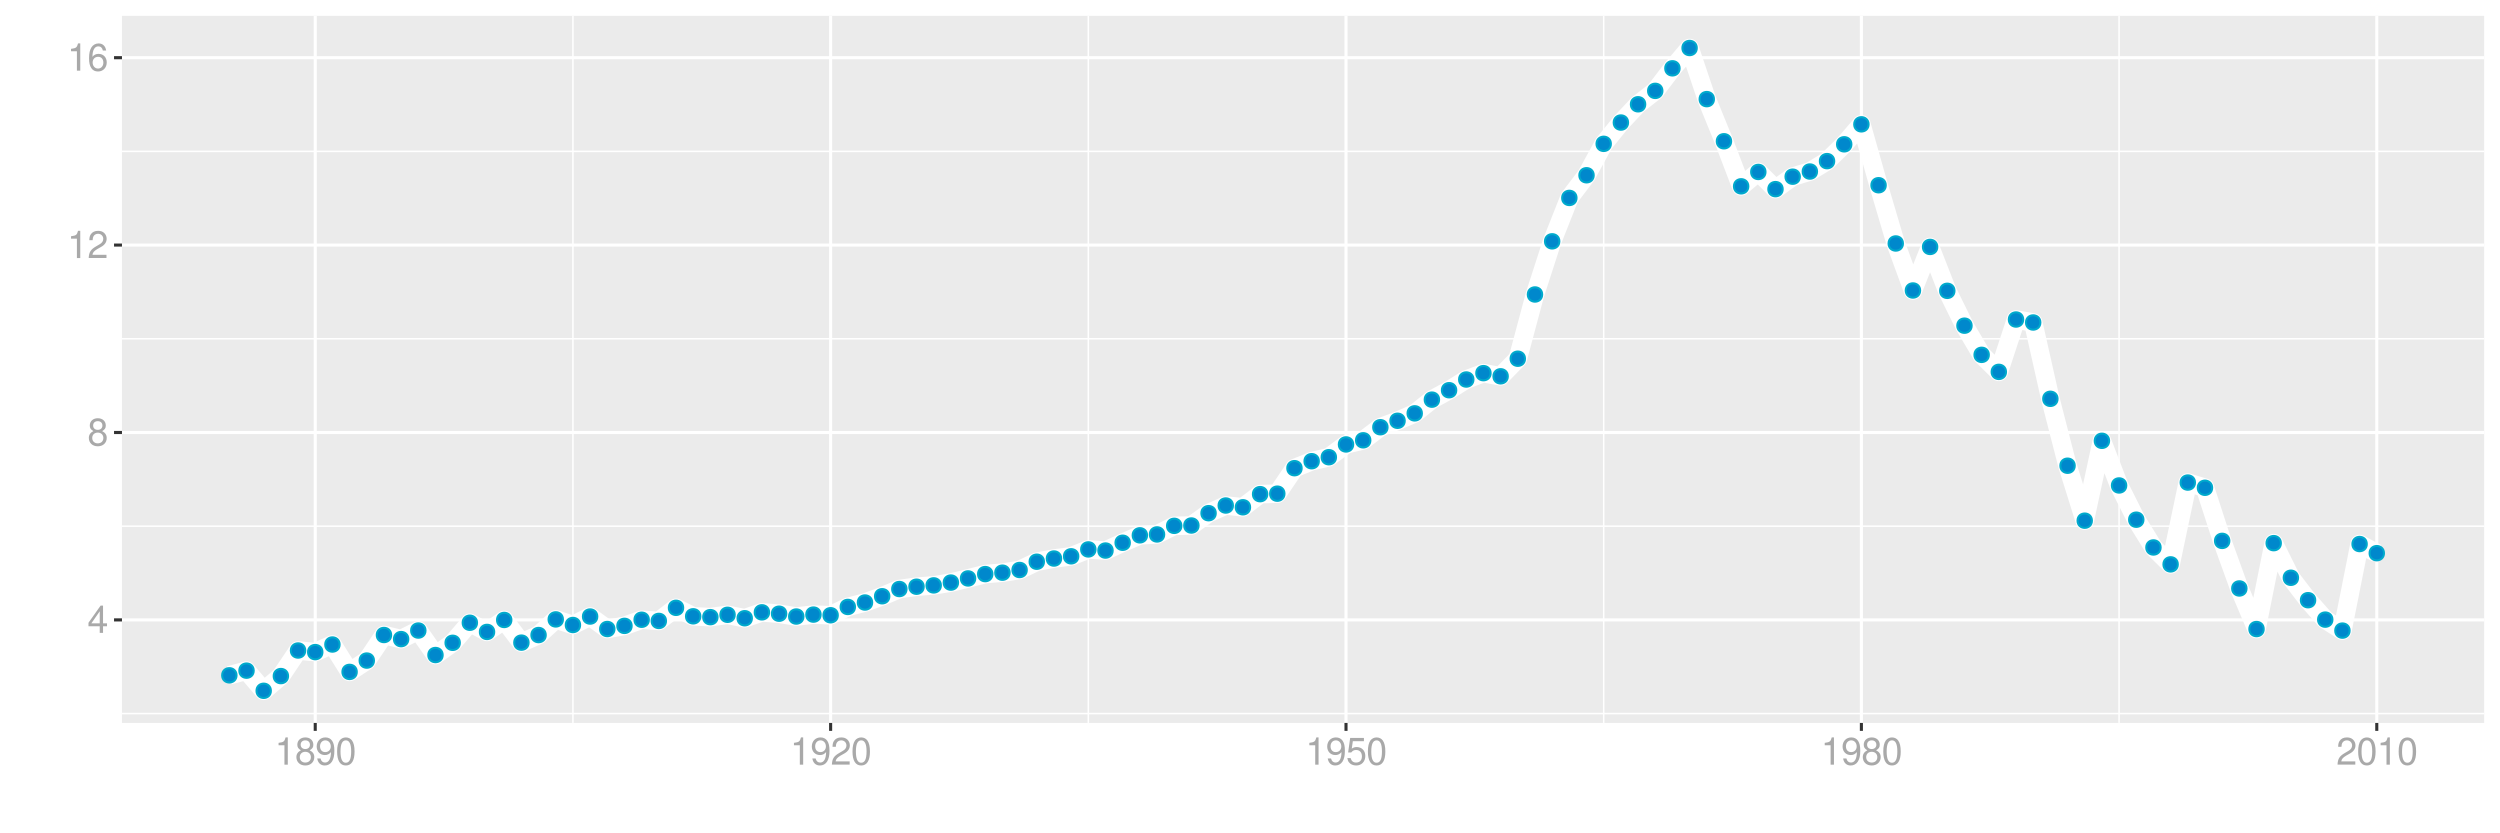 <?xml version="1.0" encoding="UTF-8"?>
<svg xmlns="http://www.w3.org/2000/svg" xmlns:xlink="http://www.w3.org/1999/xlink" width="864pt" height="288pt" viewBox="0 0 864 288" version="1.1">
<defs>
<g>
<symbol overflow="visible" id="glyph0-0">
<path style="stroke:none;" d=""/>
</symbol>
<symbol overflow="visible" id="glyph0-1">
<path style="stroke:none;" d="M 4.25 -2.281 L 4.25 0 L 5.391 0 L 5.391 -2.281 L 6.766 -2.281 L 6.766 -3.297 L 5.391 -3.297 L 5.391 -9.406 L 4.547 -9.406 L 0.359 -3.484 L 0.359 -2.281 Z M 4.25 -3.297 L 1.359 -3.297 L 4.25 -7.453 Z M 4.25 -3.297 "/>
</symbol>
<symbol overflow="visible" id="glyph0-2">
<path style="stroke:none;" d="M 5.078 -4.953 C 6.047 -5.531 6.344 -6 6.344 -6.891 C 6.344 -8.375 5.219 -9.406 3.578 -9.406 C 1.953 -9.406 0.812 -8.375 0.812 -6.906 C 0.812 -6 1.109 -5.547 2.047 -4.953 C 1 -4.422 0.484 -3.656 0.484 -2.609 C 0.484 -0.891 1.734 0.297 3.578 0.297 C 5.391 0.297 6.672 -0.891 6.672 -2.609 C 6.672 -3.656 6.156 -4.422 5.078 -4.953 Z M 3.578 -8.391 C 4.547 -8.391 5.172 -7.797 5.172 -6.859 C 5.172 -5.984 4.531 -5.391 3.578 -5.391 C 2.594 -5.391 1.969 -5.984 1.969 -6.891 C 1.969 -7.797 2.594 -8.391 3.578 -8.391 Z M 3.578 -4.438 C 4.719 -4.438 5.5 -3.672 5.5 -2.594 C 5.5 -1.453 4.734 -0.719 3.547 -0.719 C 2.438 -0.719 1.656 -1.484 1.656 -2.578 C 1.656 -3.688 2.422 -4.438 3.578 -4.438 Z M 3.578 -4.438 "/>
</symbol>
<symbol overflow="visible" id="glyph0-3">
<path style="stroke:none;" d="M 3.359 -6.688 L 3.359 0 L 4.516 0 L 4.516 -9.406 L 3.75 -9.406 C 3.359 -7.953 3.094 -7.766 1.328 -7.531 L 1.328 -6.688 Z M 3.359 -6.688 "/>
</symbol>
<symbol overflow="visible" id="glyph0-4">
<path style="stroke:none;" d="M 6.578 -1.125 L 1.734 -1.125 C 1.844 -1.906 2.266 -2.406 3.391 -3.094 L 4.688 -3.828 C 5.984 -4.531 6.641 -5.5 6.641 -6.656 C 6.641 -7.438 6.328 -8.156 5.781 -8.672 C 5.234 -9.172 4.562 -9.406 3.688 -9.406 C 2.516 -9.406 1.656 -8.984 1.141 -8.172 C 0.812 -7.688 0.672 -7.094 0.656 -6.156 L 1.797 -6.156 C 1.828 -6.781 1.906 -7.156 2.062 -7.469 C 2.359 -8.047 2.969 -8.391 3.656 -8.391 C 4.688 -8.391 5.469 -7.641 5.469 -6.625 C 5.469 -5.875 5.047 -5.219 4.219 -4.766 L 3.031 -4.062 C 1.109 -2.953 0.547 -2.062 0.438 -0.016 L 6.578 -0.016 Z M 6.578 -1.125 "/>
</symbol>
<symbol overflow="visible" id="glyph0-5">
<path style="stroke:none;" d="M 6.469 -6.953 C 6.25 -8.484 5.266 -9.406 3.859 -9.406 C 2.844 -9.406 1.938 -8.906 1.391 -8.062 C 0.812 -7.141 0.562 -6 0.562 -4.297 C 0.562 -2.703 0.781 -1.703 1.344 -0.875 C 1.828 -0.109 2.641 0.297 3.656 0.297 C 5.406 0.297 6.672 -1.016 6.672 -2.844 C 6.672 -4.578 5.5 -5.797 3.844 -5.797 C 2.938 -5.797 2.219 -5.453 1.734 -4.766 C 1.734 -7.094 2.469 -8.391 3.781 -8.391 C 4.594 -8.391 5.141 -7.859 5.328 -6.953 Z M 3.703 -4.781 C 4.812 -4.781 5.5 -4 5.5 -2.75 C 5.5 -1.578 4.719 -0.719 3.672 -0.719 C 2.594 -0.719 1.797 -1.609 1.797 -2.812 C 1.797 -3.984 2.578 -4.781 3.703 -4.781 Z M 3.703 -4.781 "/>
</symbol>
<symbol overflow="visible" id="glyph0-6">
<path style="stroke:none;" d="M 0.688 -2.141 C 0.906 -0.609 1.891 0.297 3.297 0.297 C 4.328 0.297 5.234 -0.188 5.781 -1.047 C 6.359 -1.969 6.609 -3.109 6.609 -4.812 C 6.609 -6.391 6.391 -7.391 5.844 -8.234 C 5.328 -9 4.531 -9.406 3.516 -9.406 C 1.75 -9.406 0.5 -8.094 0.5 -6.266 C 0.5 -4.531 1.656 -3.312 3.328 -3.312 C 4.203 -3.312 4.844 -3.625 5.438 -4.344 C 5.422 -2 4.688 -0.719 3.375 -0.719 C 2.578 -0.719 2.016 -1.234 1.828 -2.141 Z M 3.5 -8.391 C 4.562 -8.391 5.375 -7.5 5.375 -6.297 C 5.375 -5.141 4.594 -4.328 3.453 -4.328 C 2.359 -4.328 1.656 -5.109 1.656 -6.359 C 1.656 -7.547 2.438 -8.391 3.5 -8.391 Z M 3.5 -8.391 "/>
</symbol>
<symbol overflow="visible" id="glyph0-7">
<path style="stroke:none;" d="M 3.578 -9.406 C 2.719 -9.406 1.938 -9.016 1.453 -8.375 C 0.859 -7.547 0.562 -6.297 0.562 -4.547 C 0.562 -1.375 1.594 0.297 3.578 0.297 C 5.531 0.297 6.594 -1.375 6.594 -4.469 C 6.594 -6.297 6.312 -7.516 5.688 -8.375 C 5.219 -9.016 4.453 -9.406 3.578 -9.406 Z M 3.578 -8.391 C 4.812 -8.391 5.422 -7.125 5.422 -4.578 C 5.422 -1.891 4.828 -0.656 3.547 -0.656 C 2.344 -0.656 1.734 -1.953 1.734 -4.531 C 1.734 -7.125 2.344 -8.391 3.578 -8.391 Z M 3.578 -8.391 "/>
</symbol>
<symbol overflow="visible" id="glyph0-8">
<path style="stroke:none;" d="M 6.188 -9.219 L 1.438 -9.219 L 0.734 -4.203 L 1.797 -4.203 C 2.328 -4.844 2.766 -5.062 3.5 -5.062 C 4.734 -5.062 5.5 -4.219 5.5 -2.844 C 5.5 -1.516 4.734 -0.719 3.484 -0.719 C 2.484 -0.719 1.875 -1.219 1.594 -2.266 L 0.453 -2.266 C 0.609 -1.516 0.734 -1.141 1.016 -0.812 C 1.531 -0.109 2.469 0.297 3.516 0.297 C 5.375 0.297 6.672 -1.047 6.672 -3 C 6.672 -4.828 5.453 -6.078 3.688 -6.078 C 3.047 -6.078 2.516 -5.906 1.984 -5.516 L 2.359 -8.094 L 6.188 -8.094 Z M 6.188 -9.219 "/>
</symbol>
</g>
<clipPath id="clip1">
  <path d="M 42.152 5.48 L 858.523 5.48 L 858.523 249.852 L 42.152 249.852 Z M 42.152 5.48 "/>
</clipPath>
<clipPath id="clip2">
  <path d="M 42.152 246 L 858.523 246 L 858.523 247 L 42.152 247 Z M 42.152 246 "/>
</clipPath>
<clipPath id="clip3">
  <path d="M 42.152 181 L 858.523 181 L 858.523 183 L 42.152 183 Z M 42.152 181 "/>
</clipPath>
<clipPath id="clip4">
  <path d="M 42.152 116 L 858.523 116 L 858.523 118 L 42.152 118 Z M 42.152 116 "/>
</clipPath>
<clipPath id="clip5">
  <path d="M 42.152 52 L 858.523 52 L 858.523 53 L 42.152 53 Z M 42.152 52 "/>
</clipPath>
<clipPath id="clip6">
  <path d="M 197 5.48 L 199 5.48 L 199 249.852 L 197 249.852 Z M 197 5.48 "/>
</clipPath>
<clipPath id="clip7">
  <path d="M 375 5.48 L 377 5.48 L 377 249.852 L 375 249.852 Z M 375 5.48 "/>
</clipPath>
<clipPath id="clip8">
  <path d="M 553 5.48 L 555 5.48 L 555 249.852 L 553 249.852 Z M 553 5.48 "/>
</clipPath>
<clipPath id="clip9">
  <path d="M 732 5.48 L 733 5.48 L 733 249.852 L 732 249.852 Z M 732 5.48 "/>
</clipPath>
<clipPath id="clip10">
  <path d="M 42.152 213 L 858.523 213 L 858.523 215 L 42.152 215 Z M 42.152 213 "/>
</clipPath>
<clipPath id="clip11">
  <path d="M 42.152 148 L 858.523 148 L 858.523 151 L 42.152 151 Z M 42.152 148 "/>
</clipPath>
<clipPath id="clip12">
  <path d="M 42.152 84 L 858.523 84 L 858.523 86 L 42.152 86 Z M 42.152 84 "/>
</clipPath>
<clipPath id="clip13">
  <path d="M 42.152 19 L 858.523 19 L 858.523 21 L 42.152 21 Z M 42.152 19 "/>
</clipPath>
<clipPath id="clip14">
  <path d="M 108 5.48 L 110 5.48 L 110 249.852 L 108 249.852 Z M 108 5.48 "/>
</clipPath>
<clipPath id="clip15">
  <path d="M 286 5.48 L 288 5.48 L 288 249.852 L 286 249.852 Z M 286 5.48 "/>
</clipPath>
<clipPath id="clip16">
  <path d="M 464 5.48 L 466 5.48 L 466 249.852 L 464 249.852 Z M 464 5.48 "/>
</clipPath>
<clipPath id="clip17">
  <path d="M 642 5.48 L 644 5.48 L 644 249.852 L 642 249.852 Z M 642 5.48 "/>
</clipPath>
<clipPath id="clip18">
  <path d="M 820 5.48 L 822 5.48 L 822 249.852 L 820 249.852 Z M 820 5.48 "/>
</clipPath>
</defs>
<g id="surface4466">
<rect x="0" y="0" width="864" height="288" style="fill:rgb(100%,100%,100%);fill-opacity:1;stroke:none;"/>
<rect x="0" y="0" width="864" height="288" style="fill:rgb(100%,100%,100%);fill-opacity:1;stroke:none;"/>
<path style="fill:none;stroke-width:1.067;stroke-linecap:round;stroke-linejoin:round;stroke:rgb(100%,100%,100%);stroke-opacity:1;stroke-miterlimit:10;" d="M 0 288 L 864 288 L 864 0 L 0 0 Z M 0 288 "/>
<g clip-path="url(#clip1)" clip-rule="nonzero">
<path style=" stroke:none;fill-rule:nonzero;fill:rgb(92.157%,92.157%,92.157%);fill-opacity:1;" d="M 42.152 249.848 L 858.523 249.848 L 858.523 5.477 L 42.152 5.477 Z M 42.152 249.848 "/>
</g>
<g clip-path="url(#clip2)" clip-rule="nonzero">
<path style="fill:none;stroke-width:0.533;stroke-linecap:butt;stroke-linejoin:round;stroke:rgb(100%,100%,100%);stroke-opacity:1;stroke-miterlimit:10;" d="M 42.152 246.617 L 858.52 246.617 "/>
</g>
<g clip-path="url(#clip3)" clip-rule="nonzero">
<path style="fill:none;stroke-width:0.533;stroke-linecap:butt;stroke-linejoin:round;stroke:rgb(100%,100%,100%);stroke-opacity:1;stroke-miterlimit:10;" d="M 42.152 181.852 L 858.52 181.852 "/>
</g>
<g clip-path="url(#clip4)" clip-rule="nonzero">
<path style="fill:none;stroke-width:0.533;stroke-linecap:butt;stroke-linejoin:round;stroke:rgb(100%,100%,100%);stroke-opacity:1;stroke-miterlimit:10;" d="M 42.152 117.086 L 858.52 117.086 "/>
</g>
<g clip-path="url(#clip5)" clip-rule="nonzero">
<path style="fill:none;stroke-width:0.533;stroke-linecap:butt;stroke-linejoin:round;stroke:rgb(100%,100%,100%);stroke-opacity:1;stroke-miterlimit:10;" d="M 42.152 52.32 L 858.52 52.32 "/>
</g>
<g clip-path="url(#clip6)" clip-rule="nonzero">
<path style="fill:none;stroke-width:0.533;stroke-linecap:butt;stroke-linejoin:round;stroke:rgb(100%,100%,100%);stroke-opacity:1;stroke-miterlimit:10;" d="M 198.004 249.848 L 198.004 5.48 "/>
</g>
<g clip-path="url(#clip7)" clip-rule="nonzero">
<path style="fill:none;stroke-width:0.533;stroke-linecap:butt;stroke-linejoin:round;stroke:rgb(100%,100%,100%);stroke-opacity:1;stroke-miterlimit:10;" d="M 376.121 249.848 L 376.121 5.48 "/>
</g>
<g clip-path="url(#clip8)" clip-rule="nonzero">
<path style="fill:none;stroke-width:0.533;stroke-linecap:butt;stroke-linejoin:round;stroke:rgb(100%,100%,100%);stroke-opacity:1;stroke-miterlimit:10;" d="M 554.238 249.848 L 554.238 5.48 "/>
</g>
<g clip-path="url(#clip9)" clip-rule="nonzero">
<path style="fill:none;stroke-width:0.533;stroke-linecap:butt;stroke-linejoin:round;stroke:rgb(100%,100%,100%);stroke-opacity:1;stroke-miterlimit:10;" d="M 732.355 249.848 L 732.355 5.48 "/>
</g>
<g clip-path="url(#clip10)" clip-rule="nonzero">
<path style="fill:none;stroke-width:1.067;stroke-linecap:butt;stroke-linejoin:round;stroke:rgb(100%,100%,100%);stroke-opacity:1;stroke-miterlimit:10;" d="M 42.152 214.234 L 858.52 214.234 "/>
</g>
<g clip-path="url(#clip11)" clip-rule="nonzero">
<path style="fill:none;stroke-width:1.067;stroke-linecap:butt;stroke-linejoin:round;stroke:rgb(100%,100%,100%);stroke-opacity:1;stroke-miterlimit:10;" d="M 42.152 149.469 L 858.52 149.469 "/>
</g>
<g clip-path="url(#clip12)" clip-rule="nonzero">
<path style="fill:none;stroke-width:1.067;stroke-linecap:butt;stroke-linejoin:round;stroke:rgb(100%,100%,100%);stroke-opacity:1;stroke-miterlimit:10;" d="M 42.152 84.703 L 858.52 84.703 "/>
</g>
<g clip-path="url(#clip13)" clip-rule="nonzero">
<path style="fill:none;stroke-width:1.067;stroke-linecap:butt;stroke-linejoin:round;stroke:rgb(100%,100%,100%);stroke-opacity:1;stroke-miterlimit:10;" d="M 42.152 19.938 L 858.52 19.938 "/>
</g>
<g clip-path="url(#clip14)" clip-rule="nonzero">
<path style="fill:none;stroke-width:1.067;stroke-linecap:butt;stroke-linejoin:round;stroke:rgb(100%,100%,100%);stroke-opacity:1;stroke-miterlimit:10;" d="M 108.945 249.848 L 108.945 5.48 "/>
</g>
<g clip-path="url(#clip15)" clip-rule="nonzero">
<path style="fill:none;stroke-width:1.067;stroke-linecap:butt;stroke-linejoin:round;stroke:rgb(100%,100%,100%);stroke-opacity:1;stroke-miterlimit:10;" d="M 287.062 249.848 L 287.062 5.48 "/>
</g>
<g clip-path="url(#clip16)" clip-rule="nonzero">
<path style="fill:none;stroke-width:1.067;stroke-linecap:butt;stroke-linejoin:round;stroke:rgb(100%,100%,100%);stroke-opacity:1;stroke-miterlimit:10;" d="M 465.18 249.848 L 465.18 5.48 "/>
</g>
<g clip-path="url(#clip17)" clip-rule="nonzero">
<path style="fill:none;stroke-width:1.067;stroke-linecap:butt;stroke-linejoin:round;stroke:rgb(100%,100%,100%);stroke-opacity:1;stroke-miterlimit:10;" d="M 643.297 249.848 L 643.297 5.48 "/>
</g>
<g clip-path="url(#clip18)" clip-rule="nonzero">
<path style="fill:none;stroke-width:1.067;stroke-linecap:butt;stroke-linejoin:round;stroke:rgb(100%,100%,100%);stroke-opacity:1;stroke-miterlimit:10;" d="M 821.414 249.848 L 821.414 5.48 "/>
</g>
<path style="fill:none;stroke-width:6.402;stroke-linecap:butt;stroke-linejoin:round;stroke:rgb(100%,100%,100%);stroke-opacity:1;stroke-miterlimit:10;" d="M 79.258 233.391 L 85.195 231.773 L 91.133 238.742 L 97.07 233.652 L 103.008 224.816 L 108.945 225.367 L 114.883 222.742 L 120.82 232.211 L 126.758 228.297 L 132.695 219.457 L 138.629 220.879 L 144.566 217.914 L 150.504 226.383 L 156.441 222.156 L 162.379 215.223 L 168.316 218.395 L 174.254 214.258 L 180.191 222.098 L 186.129 219.473 L 192.066 214.062 L 198.004 216 L 203.941 213.074 L 209.879 217.391 L 215.816 216.301 L 221.754 214.184 L 227.688 214.598 L 233.625 210.059 L 239.562 212.996 L 245.5 213.285 L 251.438 212.473 L 257.375 213.664 L 263.312 211.625 L 269.25 212.098 L 275.188 213.074 L 281.125 212.402 L 287.062 212.633 L 293 209.758 L 298.938 208.23 L 304.875 206.066 L 310.812 203.57 L 316.746 202.766 L 322.684 202.309 L 328.621 201.34 L 334.559 199.906 L 340.496 198.406 L 346.434 197.918 L 352.371 196.992 L 358.309 194.133 L 364.246 193.027 L 370.184 192.262 L 376.121 189.879 L 382.059 190.273 L 387.996 187.578 L 393.934 185.004 L 399.867 184.699 L 405.805 181.727 L 411.742 181.617 L 417.68 177.355 L 423.617 174.703 L 429.555 175.32 L 435.492 170.777 L 441.43 170.613 L 447.367 161.805 L 453.305 159.391 L 459.242 158.016 L 465.18 153.598 L 471.117 152.172 L 477.055 147.648 L 482.992 145.422 L 488.926 142.859 L 494.863 138.121 L 500.801 134.859 L 506.738 131.156 L 512.676 128.961 L 518.613 130.055 L 524.551 123.973 L 530.488 101.773 L 536.426 83.402 L 542.363 68.402 L 548.301 60.57 L 554.238 49.707 L 560.176 42.352 L 566.113 36.039 L 572.051 31.406 L 577.984 23.613 L 583.922 16.586 L 589.859 34.258 L 595.797 48.824 L 601.734 64.395 L 607.672 59.422 L 613.609 65.367 L 619.547 61.062 L 625.484 59.285 L 631.422 55.684 L 637.359 49.875 L 643.297 42.965 L 649.234 64.016 L 655.172 84.148 L 661.109 100.395 L 667.043 85.336 L 672.98 100.512 L 678.918 112.555 L 684.855 122.637 L 690.793 128.523 L 696.73 110.422 L 702.668 111.453 L 708.605 137.828 L 714.543 160.953 L 720.48 179.945 L 726.418 152.344 L 732.355 167.773 L 738.293 179.609 L 744.23 189.203 L 750.164 195.047 L 756.102 166.77 L 762.039 168.578 L 767.977 186.93 L 773.914 203.371 L 779.852 217.402 L 785.789 187.711 L 791.727 199.68 L 797.664 207.426 L 803.602 214.141 L 809.539 217.938 L 815.477 188.016 L 821.414 191.18 "/>
<path style="fill-rule:nonzero;fill:rgb(0%,53.333%,80%);fill-opacity:1;stroke-width:0.709;stroke-linecap:round;stroke-linejoin:round;stroke:rgb(0%,66.667%,80%);stroke-opacity:1;stroke-miterlimit:10;" d="M 81.746 233.391 C 81.746 236.707 76.77 236.707 76.77 233.391 C 76.77 230.074 81.746 230.074 81.746 233.391 "/>
<path style="fill-rule:nonzero;fill:rgb(0%,53.333%,80%);fill-opacity:1;stroke-width:0.709;stroke-linecap:round;stroke-linejoin:round;stroke:rgb(0%,66.667%,80%);stroke-opacity:1;stroke-miterlimit:10;" d="M 87.684 231.773 C 87.684 235.094 82.707 235.094 82.707 231.773 C 82.707 228.457 87.684 228.457 87.684 231.773 "/>
<path style="fill-rule:nonzero;fill:rgb(0%,53.333%,80%);fill-opacity:1;stroke-width:0.709;stroke-linecap:round;stroke-linejoin:round;stroke:rgb(0%,66.667%,80%);stroke-opacity:1;stroke-miterlimit:10;" d="M 93.621 238.742 C 93.621 242.059 88.645 242.059 88.645 238.742 C 88.645 235.426 93.621 235.426 93.621 238.742 "/>
<path style="fill-rule:nonzero;fill:rgb(0%,53.333%,80%);fill-opacity:1;stroke-width:0.709;stroke-linecap:round;stroke-linejoin:round;stroke:rgb(0%,66.667%,80%);stroke-opacity:1;stroke-miterlimit:10;" d="M 99.559 233.652 C 99.559 236.969 94.582 236.969 94.582 233.652 C 94.582 230.336 99.559 230.336 99.559 233.652 "/>
<path style="fill-rule:nonzero;fill:rgb(0%,53.333%,80%);fill-opacity:1;stroke-width:0.709;stroke-linecap:round;stroke-linejoin:round;stroke:rgb(0%,66.667%,80%);stroke-opacity:1;stroke-miterlimit:10;" d="M 105.496 224.816 C 105.496 228.133 100.52 228.133 100.52 224.816 C 100.52 221.5 105.496 221.5 105.496 224.816 "/>
<path style="fill-rule:nonzero;fill:rgb(0%,53.333%,80%);fill-opacity:1;stroke-width:0.709;stroke-linecap:round;stroke-linejoin:round;stroke:rgb(0%,66.667%,80%);stroke-opacity:1;stroke-miterlimit:10;" d="M 111.434 225.367 C 111.434 228.688 106.457 228.688 106.457 225.367 C 106.457 222.051 111.434 222.051 111.434 225.367 "/>
<path style="fill-rule:nonzero;fill:rgb(0%,53.333%,80%);fill-opacity:1;stroke-width:0.709;stroke-linecap:round;stroke-linejoin:round;stroke:rgb(0%,66.667%,80%);stroke-opacity:1;stroke-miterlimit:10;" d="M 117.371 222.742 C 117.371 226.062 112.395 226.062 112.395 222.742 C 112.395 219.426 117.371 219.426 117.371 222.742 "/>
<path style="fill-rule:nonzero;fill:rgb(0%,53.333%,80%);fill-opacity:1;stroke-width:0.709;stroke-linecap:round;stroke-linejoin:round;stroke:rgb(0%,66.667%,80%);stroke-opacity:1;stroke-miterlimit:10;" d="M 123.309 232.211 C 123.309 235.531 118.332 235.531 118.332 232.211 C 118.332 228.895 123.309 228.895 123.309 232.211 "/>
<path style="fill-rule:nonzero;fill:rgb(0%,53.333%,80%);fill-opacity:1;stroke-width:0.709;stroke-linecap:round;stroke-linejoin:round;stroke:rgb(0%,66.667%,80%);stroke-opacity:1;stroke-miterlimit:10;" d="M 129.246 228.297 C 129.246 231.613 124.27 231.613 124.27 228.297 C 124.27 224.977 129.246 224.977 129.246 228.297 "/>
<path style="fill-rule:nonzero;fill:rgb(0%,53.333%,80%);fill-opacity:1;stroke-width:0.709;stroke-linecap:round;stroke-linejoin:round;stroke:rgb(0%,66.667%,80%);stroke-opacity:1;stroke-miterlimit:10;" d="M 135.184 219.457 C 135.184 222.773 130.207 222.773 130.207 219.457 C 130.207 216.137 135.184 216.137 135.184 219.457 "/>
<path style="fill-rule:nonzero;fill:rgb(0%,53.333%,80%);fill-opacity:1;stroke-width:0.709;stroke-linecap:round;stroke-linejoin:round;stroke:rgb(0%,66.667%,80%);stroke-opacity:1;stroke-miterlimit:10;" d="M 141.117 220.879 C 141.117 224.195 136.141 224.195 136.141 220.879 C 136.141 217.559 141.117 217.559 141.117 220.879 "/>
<path style="fill-rule:nonzero;fill:rgb(0%,53.333%,80%);fill-opacity:1;stroke-width:0.709;stroke-linecap:round;stroke-linejoin:round;stroke:rgb(0%,66.667%,80%);stroke-opacity:1;stroke-miterlimit:10;" d="M 147.055 217.914 C 147.055 221.234 142.078 221.234 142.078 217.914 C 142.078 214.598 147.055 214.598 147.055 217.914 "/>
<path style="fill-rule:nonzero;fill:rgb(0%,53.333%,80%);fill-opacity:1;stroke-width:0.709;stroke-linecap:round;stroke-linejoin:round;stroke:rgb(0%,66.667%,80%);stroke-opacity:1;stroke-miterlimit:10;" d="M 152.992 226.383 C 152.992 229.699 148.016 229.699 148.016 226.383 C 148.016 223.062 152.992 223.062 152.992 226.383 "/>
<path style="fill-rule:nonzero;fill:rgb(0%,53.333%,80%);fill-opacity:1;stroke-width:0.709;stroke-linecap:round;stroke-linejoin:round;stroke:rgb(0%,66.667%,80%);stroke-opacity:1;stroke-miterlimit:10;" d="M 158.93 222.156 C 158.93 225.473 153.953 225.473 153.953 222.156 C 153.953 218.84 158.93 218.84 158.93 222.156 "/>
<path style="fill-rule:nonzero;fill:rgb(0%,53.333%,80%);fill-opacity:1;stroke-width:0.709;stroke-linecap:round;stroke-linejoin:round;stroke:rgb(0%,66.667%,80%);stroke-opacity:1;stroke-miterlimit:10;" d="M 164.867 215.223 C 164.867 218.539 159.891 218.539 159.891 215.223 C 159.891 211.902 164.867 211.902 164.867 215.223 "/>
<path style="fill-rule:nonzero;fill:rgb(0%,53.333%,80%);fill-opacity:1;stroke-width:0.709;stroke-linecap:round;stroke-linejoin:round;stroke:rgb(0%,66.667%,80%);stroke-opacity:1;stroke-miterlimit:10;" d="M 170.805 218.395 C 170.805 221.711 165.828 221.711 165.828 218.395 C 165.828 215.078 170.805 215.078 170.805 218.395 "/>
<path style="fill-rule:nonzero;fill:rgb(0%,53.333%,80%);fill-opacity:1;stroke-width:0.709;stroke-linecap:round;stroke-linejoin:round;stroke:rgb(0%,66.667%,80%);stroke-opacity:1;stroke-miterlimit:10;" d="M 176.742 214.258 C 176.742 217.574 171.766 217.574 171.766 214.258 C 171.766 210.938 176.742 210.938 176.742 214.258 "/>
<path style="fill-rule:nonzero;fill:rgb(0%,53.333%,80%);fill-opacity:1;stroke-width:0.709;stroke-linecap:round;stroke-linejoin:round;stroke:rgb(0%,66.667%,80%);stroke-opacity:1;stroke-miterlimit:10;" d="M 182.68 222.098 C 182.68 225.414 177.703 225.414 177.703 222.098 C 177.703 218.781 182.68 218.781 182.68 222.098 "/>
<path style="fill-rule:nonzero;fill:rgb(0%,53.333%,80%);fill-opacity:1;stroke-width:0.709;stroke-linecap:round;stroke-linejoin:round;stroke:rgb(0%,66.667%,80%);stroke-opacity:1;stroke-miterlimit:10;" d="M 188.617 219.473 C 188.617 222.789 183.641 222.789 183.641 219.473 C 183.641 216.152 188.617 216.152 188.617 219.473 "/>
<path style="fill-rule:nonzero;fill:rgb(0%,53.333%,80%);fill-opacity:1;stroke-width:0.709;stroke-linecap:round;stroke-linejoin:round;stroke:rgb(0%,66.667%,80%);stroke-opacity:1;stroke-miterlimit:10;" d="M 194.555 214.062 C 194.555 217.383 189.578 217.383 189.578 214.062 C 189.578 210.746 194.555 210.746 194.555 214.062 "/>
<path style="fill-rule:nonzero;fill:rgb(0%,53.333%,80%);fill-opacity:1;stroke-width:0.709;stroke-linecap:round;stroke-linejoin:round;stroke:rgb(0%,66.667%,80%);stroke-opacity:1;stroke-miterlimit:10;" d="M 200.492 216 C 200.492 219.32 195.516 219.32 195.516 216 C 195.516 212.684 200.492 212.684 200.492 216 "/>
<path style="fill-rule:nonzero;fill:rgb(0%,53.333%,80%);fill-opacity:1;stroke-width:0.709;stroke-linecap:round;stroke-linejoin:round;stroke:rgb(0%,66.667%,80%);stroke-opacity:1;stroke-miterlimit:10;" d="M 206.43 213.074 C 206.43 216.391 201.453 216.391 201.453 213.074 C 201.453 209.754 206.43 209.754 206.43 213.074 "/>
<path style="fill-rule:nonzero;fill:rgb(0%,53.333%,80%);fill-opacity:1;stroke-width:0.709;stroke-linecap:round;stroke-linejoin:round;stroke:rgb(0%,66.667%,80%);stroke-opacity:1;stroke-miterlimit:10;" d="M 212.367 217.391 C 212.367 220.707 207.391 220.707 207.391 217.391 C 207.391 214.074 212.367 214.074 212.367 217.391 "/>
<path style="fill-rule:nonzero;fill:rgb(0%,53.333%,80%);fill-opacity:1;stroke-width:0.709;stroke-linecap:round;stroke-linejoin:round;stroke:rgb(0%,66.667%,80%);stroke-opacity:1;stroke-miterlimit:10;" d="M 218.305 216.301 C 218.305 219.621 213.328 219.621 213.328 216.301 C 213.328 212.984 218.305 212.984 218.305 216.301 "/>
<path style="fill-rule:nonzero;fill:rgb(0%,53.333%,80%);fill-opacity:1;stroke-width:0.709;stroke-linecap:round;stroke-linejoin:round;stroke:rgb(0%,66.667%,80%);stroke-opacity:1;stroke-miterlimit:10;" d="M 224.242 214.184 C 224.242 217.5 219.266 217.5 219.266 214.184 C 219.266 210.867 224.242 210.867 224.242 214.184 "/>
<path style="fill-rule:nonzero;fill:rgb(0%,53.333%,80%);fill-opacity:1;stroke-width:0.709;stroke-linecap:round;stroke-linejoin:round;stroke:rgb(0%,66.667%,80%);stroke-opacity:1;stroke-miterlimit:10;" d="M 230.176 214.598 C 230.176 217.914 225.199 217.914 225.199 214.598 C 225.199 211.277 230.176 211.277 230.176 214.598 "/>
<path style="fill-rule:nonzero;fill:rgb(0%,53.333%,80%);fill-opacity:1;stroke-width:0.709;stroke-linecap:round;stroke-linejoin:round;stroke:rgb(0%,66.667%,80%);stroke-opacity:1;stroke-miterlimit:10;" d="M 236.113 210.059 C 236.113 213.379 231.137 213.379 231.137 210.059 C 231.137 206.742 236.113 206.742 236.113 210.059 "/>
<path style="fill-rule:nonzero;fill:rgb(0%,53.333%,80%);fill-opacity:1;stroke-width:0.709;stroke-linecap:round;stroke-linejoin:round;stroke:rgb(0%,66.667%,80%);stroke-opacity:1;stroke-miterlimit:10;" d="M 242.051 212.996 C 242.051 216.316 237.074 216.316 237.074 212.996 C 237.074 209.68 242.051 209.68 242.051 212.996 "/>
<path style="fill-rule:nonzero;fill:rgb(0%,53.333%,80%);fill-opacity:1;stroke-width:0.709;stroke-linecap:round;stroke-linejoin:round;stroke:rgb(0%,66.667%,80%);stroke-opacity:1;stroke-miterlimit:10;" d="M 247.988 213.285 C 247.988 216.605 243.012 216.605 243.012 213.285 C 243.012 209.969 247.988 209.969 247.988 213.285 "/>
<path style="fill-rule:nonzero;fill:rgb(0%,53.333%,80%);fill-opacity:1;stroke-width:0.709;stroke-linecap:round;stroke-linejoin:round;stroke:rgb(0%,66.667%,80%);stroke-opacity:1;stroke-miterlimit:10;" d="M 253.926 212.473 C 253.926 215.789 248.949 215.789 248.949 212.473 C 248.949 209.156 253.926 209.156 253.926 212.473 "/>
<path style="fill-rule:nonzero;fill:rgb(0%,53.333%,80%);fill-opacity:1;stroke-width:0.709;stroke-linecap:round;stroke-linejoin:round;stroke:rgb(0%,66.667%,80%);stroke-opacity:1;stroke-miterlimit:10;" d="M 259.863 213.664 C 259.863 216.984 254.887 216.984 254.887 213.664 C 254.887 210.348 259.863 210.348 259.863 213.664 "/>
<path style="fill-rule:nonzero;fill:rgb(0%,53.333%,80%);fill-opacity:1;stroke-width:0.709;stroke-linecap:round;stroke-linejoin:round;stroke:rgb(0%,66.667%,80%);stroke-opacity:1;stroke-miterlimit:10;" d="M 265.801 211.625 C 265.801 214.941 260.824 214.941 260.824 211.625 C 260.824 208.305 265.801 208.305 265.801 211.625 "/>
<path style="fill-rule:nonzero;fill:rgb(0%,53.333%,80%);fill-opacity:1;stroke-width:0.709;stroke-linecap:round;stroke-linejoin:round;stroke:rgb(0%,66.667%,80%);stroke-opacity:1;stroke-miterlimit:10;" d="M 271.738 212.098 C 271.738 215.414 266.762 215.414 266.762 212.098 C 266.762 208.781 271.738 208.781 271.738 212.098 "/>
<path style="fill-rule:nonzero;fill:rgb(0%,53.333%,80%);fill-opacity:1;stroke-width:0.709;stroke-linecap:round;stroke-linejoin:round;stroke:rgb(0%,66.667%,80%);stroke-opacity:1;stroke-miterlimit:10;" d="M 277.676 213.074 C 277.676 216.391 272.699 216.391 272.699 213.074 C 272.699 209.758 277.676 209.758 277.676 213.074 "/>
<path style="fill-rule:nonzero;fill:rgb(0%,53.333%,80%);fill-opacity:1;stroke-width:0.709;stroke-linecap:round;stroke-linejoin:round;stroke:rgb(0%,66.667%,80%);stroke-opacity:1;stroke-miterlimit:10;" d="M 283.613 212.402 C 283.613 215.723 278.637 215.723 278.637 212.402 C 278.637 209.086 283.613 209.086 283.613 212.402 "/>
<path style="fill-rule:nonzero;fill:rgb(0%,53.333%,80%);fill-opacity:1;stroke-width:0.709;stroke-linecap:round;stroke-linejoin:round;stroke:rgb(0%,66.667%,80%);stroke-opacity:1;stroke-miterlimit:10;" d="M 289.551 212.633 C 289.551 215.953 284.574 215.953 284.574 212.633 C 284.574 209.316 289.551 209.316 289.551 212.633 "/>
<path style="fill-rule:nonzero;fill:rgb(0%,53.333%,80%);fill-opacity:1;stroke-width:0.709;stroke-linecap:round;stroke-linejoin:round;stroke:rgb(0%,66.667%,80%);stroke-opacity:1;stroke-miterlimit:10;" d="M 295.488 209.758 C 295.488 213.078 290.512 213.078 290.512 209.758 C 290.512 206.441 295.488 206.441 295.488 209.758 "/>
<path style="fill-rule:nonzero;fill:rgb(0%,53.333%,80%);fill-opacity:1;stroke-width:0.709;stroke-linecap:round;stroke-linejoin:round;stroke:rgb(0%,66.667%,80%);stroke-opacity:1;stroke-miterlimit:10;" d="M 301.426 208.23 C 301.426 211.547 296.449 211.547 296.449 208.23 C 296.449 204.914 301.426 204.914 301.426 208.23 "/>
<path style="fill-rule:nonzero;fill:rgb(0%,53.333%,80%);fill-opacity:1;stroke-width:0.709;stroke-linecap:round;stroke-linejoin:round;stroke:rgb(0%,66.667%,80%);stroke-opacity:1;stroke-miterlimit:10;" d="M 307.363 206.066 C 307.363 209.383 302.387 209.383 302.387 206.066 C 302.387 202.75 307.363 202.75 307.363 206.066 "/>
<path style="fill-rule:nonzero;fill:rgb(0%,53.333%,80%);fill-opacity:1;stroke-width:0.709;stroke-linecap:round;stroke-linejoin:round;stroke:rgb(0%,66.667%,80%);stroke-opacity:1;stroke-miterlimit:10;" d="M 313.301 203.57 C 313.301 206.887 308.324 206.887 308.324 203.57 C 308.324 200.254 313.301 200.254 313.301 203.57 "/>
<path style="fill-rule:nonzero;fill:rgb(0%,53.333%,80%);fill-opacity:1;stroke-width:0.709;stroke-linecap:round;stroke-linejoin:round;stroke:rgb(0%,66.667%,80%);stroke-opacity:1;stroke-miterlimit:10;" d="M 319.234 202.766 C 319.234 206.086 314.258 206.086 314.258 202.766 C 314.258 199.449 319.234 199.449 319.234 202.766 "/>
<path style="fill-rule:nonzero;fill:rgb(0%,53.333%,80%);fill-opacity:1;stroke-width:0.709;stroke-linecap:round;stroke-linejoin:round;stroke:rgb(0%,66.667%,80%);stroke-opacity:1;stroke-miterlimit:10;" d="M 325.172 202.309 C 325.172 205.629 320.195 205.629 320.195 202.309 C 320.195 198.992 325.172 198.992 325.172 202.309 "/>
<path style="fill-rule:nonzero;fill:rgb(0%,53.333%,80%);fill-opacity:1;stroke-width:0.709;stroke-linecap:round;stroke-linejoin:round;stroke:rgb(0%,66.667%,80%);stroke-opacity:1;stroke-miterlimit:10;" d="M 331.109 201.34 C 331.109 204.66 326.133 204.66 326.133 201.34 C 326.133 198.023 331.109 198.023 331.109 201.34 "/>
<path style="fill-rule:nonzero;fill:rgb(0%,53.333%,80%);fill-opacity:1;stroke-width:0.709;stroke-linecap:round;stroke-linejoin:round;stroke:rgb(0%,66.667%,80%);stroke-opacity:1;stroke-miterlimit:10;" d="M 337.047 199.906 C 337.047 203.223 332.07 203.223 332.07 199.906 C 332.07 196.59 337.047 196.59 337.047 199.906 "/>
<path style="fill-rule:nonzero;fill:rgb(0%,53.333%,80%);fill-opacity:1;stroke-width:0.709;stroke-linecap:round;stroke-linejoin:round;stroke:rgb(0%,66.667%,80%);stroke-opacity:1;stroke-miterlimit:10;" d="M 342.984 198.406 C 342.984 201.723 338.008 201.723 338.008 198.406 C 338.008 195.09 342.984 195.09 342.984 198.406 "/>
<path style="fill-rule:nonzero;fill:rgb(0%,53.333%,80%);fill-opacity:1;stroke-width:0.709;stroke-linecap:round;stroke-linejoin:round;stroke:rgb(0%,66.667%,80%);stroke-opacity:1;stroke-miterlimit:10;" d="M 348.922 197.918 C 348.922 201.234 343.945 201.234 343.945 197.918 C 343.945 194.602 348.922 194.602 348.922 197.918 "/>
<path style="fill-rule:nonzero;fill:rgb(0%,53.333%,80%);fill-opacity:1;stroke-width:0.709;stroke-linecap:round;stroke-linejoin:round;stroke:rgb(0%,66.667%,80%);stroke-opacity:1;stroke-miterlimit:10;" d="M 354.859 196.992 C 354.859 200.309 349.883 200.309 349.883 196.992 C 349.883 193.672 354.859 193.672 354.859 196.992 "/>
<path style="fill-rule:nonzero;fill:rgb(0%,53.333%,80%);fill-opacity:1;stroke-width:0.709;stroke-linecap:round;stroke-linejoin:round;stroke:rgb(0%,66.667%,80%);stroke-opacity:1;stroke-miterlimit:10;" d="M 360.797 194.133 C 360.797 197.449 355.82 197.449 355.82 194.133 C 355.82 190.812 360.797 190.812 360.797 194.133 "/>
<path style="fill-rule:nonzero;fill:rgb(0%,53.333%,80%);fill-opacity:1;stroke-width:0.709;stroke-linecap:round;stroke-linejoin:round;stroke:rgb(0%,66.667%,80%);stroke-opacity:1;stroke-miterlimit:10;" d="M 366.734 193.027 C 366.734 196.344 361.758 196.344 361.758 193.027 C 361.758 189.707 366.734 189.707 366.734 193.027 "/>
<path style="fill-rule:nonzero;fill:rgb(0%,53.333%,80%);fill-opacity:1;stroke-width:0.709;stroke-linecap:round;stroke-linejoin:round;stroke:rgb(0%,66.667%,80%);stroke-opacity:1;stroke-miterlimit:10;" d="M 372.672 192.262 C 372.672 195.578 367.695 195.578 367.695 192.262 C 367.695 188.945 372.672 188.945 372.672 192.262 "/>
<path style="fill-rule:nonzero;fill:rgb(0%,53.333%,80%);fill-opacity:1;stroke-width:0.709;stroke-linecap:round;stroke-linejoin:round;stroke:rgb(0%,66.667%,80%);stroke-opacity:1;stroke-miterlimit:10;" d="M 378.609 189.879 C 378.609 193.195 373.633 193.195 373.633 189.879 C 373.633 186.562 378.609 186.562 378.609 189.879 "/>
<path style="fill-rule:nonzero;fill:rgb(0%,53.333%,80%);fill-opacity:1;stroke-width:0.709;stroke-linecap:round;stroke-linejoin:round;stroke:rgb(0%,66.667%,80%);stroke-opacity:1;stroke-miterlimit:10;" d="M 384.547 190.273 C 384.547 193.59 379.57 193.59 379.57 190.273 C 379.57 186.953 384.547 186.953 384.547 190.273 "/>
<path style="fill-rule:nonzero;fill:rgb(0%,53.333%,80%);fill-opacity:1;stroke-width:0.709;stroke-linecap:round;stroke-linejoin:round;stroke:rgb(0%,66.667%,80%);stroke-opacity:1;stroke-miterlimit:10;" d="M 390.484 187.578 C 390.484 190.895 385.508 190.895 385.508 187.578 C 385.508 184.258 390.484 184.258 390.484 187.578 "/>
<path style="fill-rule:nonzero;fill:rgb(0%,53.333%,80%);fill-opacity:1;stroke-width:0.709;stroke-linecap:round;stroke-linejoin:round;stroke:rgb(0%,66.667%,80%);stroke-opacity:1;stroke-miterlimit:10;" d="M 396.422 185.004 C 396.422 188.324 391.445 188.324 391.445 185.004 C 391.445 181.688 396.422 181.688 396.422 185.004 "/>
<path style="fill-rule:nonzero;fill:rgb(0%,53.333%,80%);fill-opacity:1;stroke-width:0.709;stroke-linecap:round;stroke-linejoin:round;stroke:rgb(0%,66.667%,80%);stroke-opacity:1;stroke-miterlimit:10;" d="M 402.355 184.699 C 402.355 188.02 397.379 188.02 397.379 184.699 C 397.379 181.383 402.355 181.383 402.355 184.699 "/>
<path style="fill-rule:nonzero;fill:rgb(0%,53.333%,80%);fill-opacity:1;stroke-width:0.709;stroke-linecap:round;stroke-linejoin:round;stroke:rgb(0%,66.667%,80%);stroke-opacity:1;stroke-miterlimit:10;" d="M 408.293 181.727 C 408.293 185.043 403.316 185.043 403.316 181.727 C 403.316 178.41 408.293 178.41 408.293 181.727 "/>
<path style="fill-rule:nonzero;fill:rgb(0%,53.333%,80%);fill-opacity:1;stroke-width:0.709;stroke-linecap:round;stroke-linejoin:round;stroke:rgb(0%,66.667%,80%);stroke-opacity:1;stroke-miterlimit:10;" d="M 414.23 181.617 C 414.23 184.934 409.254 184.934 409.254 181.617 C 409.254 178.301 414.23 178.301 414.23 181.617 "/>
<path style="fill-rule:nonzero;fill:rgb(0%,53.333%,80%);fill-opacity:1;stroke-width:0.709;stroke-linecap:round;stroke-linejoin:round;stroke:rgb(0%,66.667%,80%);stroke-opacity:1;stroke-miterlimit:10;" d="M 420.168 177.355 C 420.168 180.676 415.191 180.676 415.191 177.355 C 415.191 174.039 420.168 174.039 420.168 177.355 "/>
<path style="fill-rule:nonzero;fill:rgb(0%,53.333%,80%);fill-opacity:1;stroke-width:0.709;stroke-linecap:round;stroke-linejoin:round;stroke:rgb(0%,66.667%,80%);stroke-opacity:1;stroke-miterlimit:10;" d="M 426.105 174.703 C 426.105 178.023 421.129 178.023 421.129 174.703 C 421.129 171.387 426.105 171.387 426.105 174.703 "/>
<path style="fill-rule:nonzero;fill:rgb(0%,53.333%,80%);fill-opacity:1;stroke-width:0.709;stroke-linecap:round;stroke-linejoin:round;stroke:rgb(0%,66.667%,80%);stroke-opacity:1;stroke-miterlimit:10;" d="M 432.043 175.32 C 432.043 178.637 427.066 178.637 427.066 175.32 C 427.066 172.004 432.043 172.004 432.043 175.32 "/>
<path style="fill-rule:nonzero;fill:rgb(0%,53.333%,80%);fill-opacity:1;stroke-width:0.709;stroke-linecap:round;stroke-linejoin:round;stroke:rgb(0%,66.667%,80%);stroke-opacity:1;stroke-miterlimit:10;" d="M 437.98 170.777 C 437.98 174.098 433.004 174.098 433.004 170.777 C 433.004 167.461 437.98 167.461 437.98 170.777 "/>
<path style="fill-rule:nonzero;fill:rgb(0%,53.333%,80%);fill-opacity:1;stroke-width:0.709;stroke-linecap:round;stroke-linejoin:round;stroke:rgb(0%,66.667%,80%);stroke-opacity:1;stroke-miterlimit:10;" d="M 443.918 170.613 C 443.918 173.934 438.941 173.934 438.941 170.613 C 438.941 167.297 443.918 167.297 443.918 170.613 "/>
<path style="fill-rule:nonzero;fill:rgb(0%,53.333%,80%);fill-opacity:1;stroke-width:0.709;stroke-linecap:round;stroke-linejoin:round;stroke:rgb(0%,66.667%,80%);stroke-opacity:1;stroke-miterlimit:10;" d="M 449.855 161.805 C 449.855 165.121 444.879 165.121 444.879 161.805 C 444.879 158.488 449.855 158.488 449.855 161.805 "/>
<path style="fill-rule:nonzero;fill:rgb(0%,53.333%,80%);fill-opacity:1;stroke-width:0.709;stroke-linecap:round;stroke-linejoin:round;stroke:rgb(0%,66.667%,80%);stroke-opacity:1;stroke-miterlimit:10;" d="M 455.793 159.391 C 455.793 162.711 450.816 162.711 450.816 159.391 C 450.816 156.074 455.793 156.074 455.793 159.391 "/>
<path style="fill-rule:nonzero;fill:rgb(0%,53.333%,80%);fill-opacity:1;stroke-width:0.709;stroke-linecap:round;stroke-linejoin:round;stroke:rgb(0%,66.667%,80%);stroke-opacity:1;stroke-miterlimit:10;" d="M 461.73 158.016 C 461.73 161.332 456.754 161.332 456.754 158.016 C 456.754 154.695 461.73 154.695 461.73 158.016 "/>
<path style="fill-rule:nonzero;fill:rgb(0%,53.333%,80%);fill-opacity:1;stroke-width:0.709;stroke-linecap:round;stroke-linejoin:round;stroke:rgb(0%,66.667%,80%);stroke-opacity:1;stroke-miterlimit:10;" d="M 467.668 153.598 C 467.668 156.914 462.691 156.914 462.691 153.598 C 462.691 150.277 467.668 150.277 467.668 153.598 "/>
<path style="fill-rule:nonzero;fill:rgb(0%,53.333%,80%);fill-opacity:1;stroke-width:0.709;stroke-linecap:round;stroke-linejoin:round;stroke:rgb(0%,66.667%,80%);stroke-opacity:1;stroke-miterlimit:10;" d="M 473.605 152.172 C 473.605 155.488 468.629 155.488 468.629 152.172 C 468.629 148.855 473.605 148.855 473.605 152.172 "/>
<path style="fill-rule:nonzero;fill:rgb(0%,53.333%,80%);fill-opacity:1;stroke-width:0.709;stroke-linecap:round;stroke-linejoin:round;stroke:rgb(0%,66.667%,80%);stroke-opacity:1;stroke-miterlimit:10;" d="M 479.543 147.648 C 479.543 150.965 474.566 150.965 474.566 147.648 C 474.566 144.332 479.543 144.332 479.543 147.648 "/>
<path style="fill-rule:nonzero;fill:rgb(0%,53.333%,80%);fill-opacity:1;stroke-width:0.709;stroke-linecap:round;stroke-linejoin:round;stroke:rgb(0%,66.667%,80%);stroke-opacity:1;stroke-miterlimit:10;" d="M 485.48 145.422 C 485.48 148.738 480.504 148.738 480.504 145.422 C 480.504 142.102 485.48 142.102 485.48 145.422 "/>
<path style="fill-rule:nonzero;fill:rgb(0%,53.333%,80%);fill-opacity:1;stroke-width:0.709;stroke-linecap:round;stroke-linejoin:round;stroke:rgb(0%,66.667%,80%);stroke-opacity:1;stroke-miterlimit:10;" d="M 491.414 142.859 C 491.414 146.176 486.438 146.176 486.438 142.859 C 486.438 139.539 491.414 139.539 491.414 142.859 "/>
<path style="fill-rule:nonzero;fill:rgb(0%,53.333%,80%);fill-opacity:1;stroke-width:0.709;stroke-linecap:round;stroke-linejoin:round;stroke:rgb(0%,66.667%,80%);stroke-opacity:1;stroke-miterlimit:10;" d="M 497.352 138.121 C 497.352 141.438 492.375 141.438 492.375 138.121 C 492.375 134.801 497.352 134.801 497.352 138.121 "/>
<path style="fill-rule:nonzero;fill:rgb(0%,53.333%,80%);fill-opacity:1;stroke-width:0.709;stroke-linecap:round;stroke-linejoin:round;stroke:rgb(0%,66.667%,80%);stroke-opacity:1;stroke-miterlimit:10;" d="M 503.289 134.859 C 503.289 138.176 498.312 138.176 498.312 134.859 C 498.312 131.539 503.289 131.539 503.289 134.859 "/>
<path style="fill-rule:nonzero;fill:rgb(0%,53.333%,80%);fill-opacity:1;stroke-width:0.709;stroke-linecap:round;stroke-linejoin:round;stroke:rgb(0%,66.667%,80%);stroke-opacity:1;stroke-miterlimit:10;" d="M 509.227 131.156 C 509.227 134.477 504.25 134.477 504.25 131.156 C 504.25 127.84 509.227 127.84 509.227 131.156 "/>
<path style="fill-rule:nonzero;fill:rgb(0%,53.333%,80%);fill-opacity:1;stroke-width:0.709;stroke-linecap:round;stroke-linejoin:round;stroke:rgb(0%,66.667%,80%);stroke-opacity:1;stroke-miterlimit:10;" d="M 515.164 128.961 C 515.164 132.277 510.188 132.277 510.188 128.961 C 510.188 125.645 515.164 125.645 515.164 128.961 "/>
<path style="fill-rule:nonzero;fill:rgb(0%,53.333%,80%);fill-opacity:1;stroke-width:0.709;stroke-linecap:round;stroke-linejoin:round;stroke:rgb(0%,66.667%,80%);stroke-opacity:1;stroke-miterlimit:10;" d="M 521.102 130.055 C 521.102 133.371 516.125 133.371 516.125 130.055 C 516.125 126.738 521.102 126.738 521.102 130.055 "/>
<path style="fill-rule:nonzero;fill:rgb(0%,53.333%,80%);fill-opacity:1;stroke-width:0.709;stroke-linecap:round;stroke-linejoin:round;stroke:rgb(0%,66.667%,80%);stroke-opacity:1;stroke-miterlimit:10;" d="M 527.039 123.973 C 527.039 127.289 522.062 127.289 522.062 123.973 C 522.062 120.656 527.039 120.656 527.039 123.973 "/>
<path style="fill-rule:nonzero;fill:rgb(0%,53.333%,80%);fill-opacity:1;stroke-width:0.709;stroke-linecap:round;stroke-linejoin:round;stroke:rgb(0%,66.667%,80%);stroke-opacity:1;stroke-miterlimit:10;" d="M 532.977 101.773 C 532.977 105.094 528 105.094 528 101.773 C 528 98.457 532.977 98.457 532.977 101.773 "/>
<path style="fill-rule:nonzero;fill:rgb(0%,53.333%,80%);fill-opacity:1;stroke-width:0.709;stroke-linecap:round;stroke-linejoin:round;stroke:rgb(0%,66.667%,80%);stroke-opacity:1;stroke-miterlimit:10;" d="M 538.914 83.402 C 538.914 86.723 533.938 86.723 533.938 83.402 C 533.938 80.086 538.914 80.086 538.914 83.402 "/>
<path style="fill-rule:nonzero;fill:rgb(0%,53.333%,80%);fill-opacity:1;stroke-width:0.709;stroke-linecap:round;stroke-linejoin:round;stroke:rgb(0%,66.667%,80%);stroke-opacity:1;stroke-miterlimit:10;" d="M 544.852 68.402 C 544.852 71.723 539.875 71.723 539.875 68.402 C 539.875 65.086 544.852 65.086 544.852 68.402 "/>
<path style="fill-rule:nonzero;fill:rgb(0%,53.333%,80%);fill-opacity:1;stroke-width:0.709;stroke-linecap:round;stroke-linejoin:round;stroke:rgb(0%,66.667%,80%);stroke-opacity:1;stroke-miterlimit:10;" d="M 550.789 60.57 C 550.789 63.887 545.812 63.887 545.812 60.57 C 545.812 57.254 550.789 57.254 550.789 60.57 "/>
<path style="fill-rule:nonzero;fill:rgb(0%,53.333%,80%);fill-opacity:1;stroke-width:0.709;stroke-linecap:round;stroke-linejoin:round;stroke:rgb(0%,66.667%,80%);stroke-opacity:1;stroke-miterlimit:10;" d="M 556.727 49.707 C 556.727 53.027 551.75 53.027 551.75 49.707 C 551.75 46.391 556.727 46.391 556.727 49.707 "/>
<path style="fill-rule:nonzero;fill:rgb(0%,53.333%,80%);fill-opacity:1;stroke-width:0.709;stroke-linecap:round;stroke-linejoin:round;stroke:rgb(0%,66.667%,80%);stroke-opacity:1;stroke-miterlimit:10;" d="M 562.664 42.352 C 562.664 45.672 557.688 45.672 557.688 42.352 C 557.688 39.035 562.664 39.035 562.664 42.352 "/>
<path style="fill-rule:nonzero;fill:rgb(0%,53.333%,80%);fill-opacity:1;stroke-width:0.709;stroke-linecap:round;stroke-linejoin:round;stroke:rgb(0%,66.667%,80%);stroke-opacity:1;stroke-miterlimit:10;" d="M 568.602 36.039 C 568.602 39.355 563.625 39.355 563.625 36.039 C 563.625 32.723 568.602 32.723 568.602 36.039 "/>
<path style="fill-rule:nonzero;fill:rgb(0%,53.333%,80%);fill-opacity:1;stroke-width:0.709;stroke-linecap:round;stroke-linejoin:round;stroke:rgb(0%,66.667%,80%);stroke-opacity:1;stroke-miterlimit:10;" d="M 574.539 31.406 C 574.539 34.723 569.562 34.723 569.562 31.406 C 569.562 28.086 574.539 28.086 574.539 31.406 "/>
<path style="fill-rule:nonzero;fill:rgb(0%,53.333%,80%);fill-opacity:1;stroke-width:0.709;stroke-linecap:round;stroke-linejoin:round;stroke:rgb(0%,66.667%,80%);stroke-opacity:1;stroke-miterlimit:10;" d="M 580.473 23.613 C 580.473 26.93 575.496 26.93 575.496 23.613 C 575.496 20.297 580.473 20.297 580.473 23.613 "/>
<path style="fill-rule:nonzero;fill:rgb(0%,53.333%,80%);fill-opacity:1;stroke-width:0.709;stroke-linecap:round;stroke-linejoin:round;stroke:rgb(0%,66.667%,80%);stroke-opacity:1;stroke-miterlimit:10;" d="M 586.41 16.586 C 586.41 19.906 581.434 19.906 581.434 16.586 C 581.434 13.27 586.41 13.27 586.41 16.586 "/>
<path style="fill-rule:nonzero;fill:rgb(0%,53.333%,80%);fill-opacity:1;stroke-width:0.709;stroke-linecap:round;stroke-linejoin:round;stroke:rgb(0%,66.667%,80%);stroke-opacity:1;stroke-miterlimit:10;" d="M 592.348 34.258 C 592.348 37.574 587.371 37.574 587.371 34.258 C 587.371 30.938 592.348 30.938 592.348 34.258 "/>
<path style="fill-rule:nonzero;fill:rgb(0%,53.333%,80%);fill-opacity:1;stroke-width:0.709;stroke-linecap:round;stroke-linejoin:round;stroke:rgb(0%,66.667%,80%);stroke-opacity:1;stroke-miterlimit:10;" d="M 598.285 48.824 C 598.285 52.141 593.309 52.141 593.309 48.824 C 593.309 45.504 598.285 45.504 598.285 48.824 "/>
<path style="fill-rule:nonzero;fill:rgb(0%,53.333%,80%);fill-opacity:1;stroke-width:0.709;stroke-linecap:round;stroke-linejoin:round;stroke:rgb(0%,66.667%,80%);stroke-opacity:1;stroke-miterlimit:10;" d="M 604.223 64.395 C 604.223 67.711 599.246 67.711 599.246 64.395 C 599.246 61.078 604.223 61.078 604.223 64.395 "/>
<path style="fill-rule:nonzero;fill:rgb(0%,53.333%,80%);fill-opacity:1;stroke-width:0.709;stroke-linecap:round;stroke-linejoin:round;stroke:rgb(0%,66.667%,80%);stroke-opacity:1;stroke-miterlimit:10;" d="M 610.16 59.422 C 610.16 62.742 605.184 62.742 605.184 59.422 C 605.184 56.105 610.16 56.105 610.16 59.422 "/>
<path style="fill-rule:nonzero;fill:rgb(0%,53.333%,80%);fill-opacity:1;stroke-width:0.709;stroke-linecap:round;stroke-linejoin:round;stroke:rgb(0%,66.667%,80%);stroke-opacity:1;stroke-miterlimit:10;" d="M 616.098 65.367 C 616.098 68.688 611.121 68.688 611.121 65.367 C 611.121 62.051 616.098 62.051 616.098 65.367 "/>
<path style="fill-rule:nonzero;fill:rgb(0%,53.333%,80%);fill-opacity:1;stroke-width:0.709;stroke-linecap:round;stroke-linejoin:round;stroke:rgb(0%,66.667%,80%);stroke-opacity:1;stroke-miterlimit:10;" d="M 622.035 61.062 C 622.035 64.379 617.059 64.379 617.059 61.062 C 617.059 57.746 622.035 57.746 622.035 61.062 "/>
<path style="fill-rule:nonzero;fill:rgb(0%,53.333%,80%);fill-opacity:1;stroke-width:0.709;stroke-linecap:round;stroke-linejoin:round;stroke:rgb(0%,66.667%,80%);stroke-opacity:1;stroke-miterlimit:10;" d="M 627.973 59.285 C 627.973 62.602 622.996 62.602 622.996 59.285 C 622.996 55.965 627.973 55.965 627.973 59.285 "/>
<path style="fill-rule:nonzero;fill:rgb(0%,53.333%,80%);fill-opacity:1;stroke-width:0.709;stroke-linecap:round;stroke-linejoin:round;stroke:rgb(0%,66.667%,80%);stroke-opacity:1;stroke-miterlimit:10;" d="M 633.91 55.684 C 633.91 59 628.934 59 628.934 55.684 C 628.934 52.367 633.91 52.367 633.91 55.684 "/>
<path style="fill-rule:nonzero;fill:rgb(0%,53.333%,80%);fill-opacity:1;stroke-width:0.709;stroke-linecap:round;stroke-linejoin:round;stroke:rgb(0%,66.667%,80%);stroke-opacity:1;stroke-miterlimit:10;" d="M 639.848 49.875 C 639.848 53.191 634.871 53.191 634.871 49.875 C 634.871 46.555 639.848 46.555 639.848 49.875 "/>
<path style="fill-rule:nonzero;fill:rgb(0%,53.333%,80%);fill-opacity:1;stroke-width:0.709;stroke-linecap:round;stroke-linejoin:round;stroke:rgb(0%,66.667%,80%);stroke-opacity:1;stroke-miterlimit:10;" d="M 645.785 42.965 C 645.785 46.285 640.809 46.285 640.809 42.965 C 640.809 39.648 645.785 39.648 645.785 42.965 "/>
<path style="fill-rule:nonzero;fill:rgb(0%,53.333%,80%);fill-opacity:1;stroke-width:0.709;stroke-linecap:round;stroke-linejoin:round;stroke:rgb(0%,66.667%,80%);stroke-opacity:1;stroke-miterlimit:10;" d="M 651.723 64.016 C 651.723 67.336 646.746 67.336 646.746 64.016 C 646.746 60.699 651.723 60.699 651.723 64.016 "/>
<path style="fill-rule:nonzero;fill:rgb(0%,53.333%,80%);fill-opacity:1;stroke-width:0.709;stroke-linecap:round;stroke-linejoin:round;stroke:rgb(0%,66.667%,80%);stroke-opacity:1;stroke-miterlimit:10;" d="M 657.66 84.148 C 657.66 87.465 652.684 87.465 652.684 84.148 C 652.684 80.828 657.66 80.828 657.66 84.148 "/>
<path style="fill-rule:nonzero;fill:rgb(0%,53.333%,80%);fill-opacity:1;stroke-width:0.709;stroke-linecap:round;stroke-linejoin:round;stroke:rgb(0%,66.667%,80%);stroke-opacity:1;stroke-miterlimit:10;" d="M 663.598 100.395 C 663.598 103.711 658.621 103.711 658.621 100.395 C 658.621 97.078 663.598 97.078 663.598 100.395 "/>
<path style="fill-rule:nonzero;fill:rgb(0%,53.333%,80%);fill-opacity:1;stroke-width:0.709;stroke-linecap:round;stroke-linejoin:round;stroke:rgb(0%,66.667%,80%);stroke-opacity:1;stroke-miterlimit:10;" d="M 669.531 85.336 C 669.531 88.652 664.555 88.652 664.555 85.336 C 664.555 82.016 669.531 82.016 669.531 85.336 "/>
<path style="fill-rule:nonzero;fill:rgb(0%,53.333%,80%);fill-opacity:1;stroke-width:0.709;stroke-linecap:round;stroke-linejoin:round;stroke:rgb(0%,66.667%,80%);stroke-opacity:1;stroke-miterlimit:10;" d="M 675.469 100.512 C 675.469 103.828 670.492 103.828 670.492 100.512 C 670.492 97.191 675.469 97.191 675.469 100.512 "/>
<path style="fill-rule:nonzero;fill:rgb(0%,53.333%,80%);fill-opacity:1;stroke-width:0.709;stroke-linecap:round;stroke-linejoin:round;stroke:rgb(0%,66.667%,80%);stroke-opacity:1;stroke-miterlimit:10;" d="M 681.406 112.555 C 681.406 115.871 676.43 115.871 676.43 112.555 C 676.43 109.238 681.406 109.238 681.406 112.555 "/>
<path style="fill-rule:nonzero;fill:rgb(0%,53.333%,80%);fill-opacity:1;stroke-width:0.709;stroke-linecap:round;stroke-linejoin:round;stroke:rgb(0%,66.667%,80%);stroke-opacity:1;stroke-miterlimit:10;" d="M 687.344 122.637 C 687.344 125.953 682.367 125.953 682.367 122.637 C 682.367 119.316 687.344 119.316 687.344 122.637 "/>
<path style="fill-rule:nonzero;fill:rgb(0%,53.333%,80%);fill-opacity:1;stroke-width:0.709;stroke-linecap:round;stroke-linejoin:round;stroke:rgb(0%,66.667%,80%);stroke-opacity:1;stroke-miterlimit:10;" d="M 693.281 128.523 C 693.281 131.84 688.305 131.84 688.305 128.523 C 688.305 125.203 693.281 125.203 693.281 128.523 "/>
<path style="fill-rule:nonzero;fill:rgb(0%,53.333%,80%);fill-opacity:1;stroke-width:0.709;stroke-linecap:round;stroke-linejoin:round;stroke:rgb(0%,66.667%,80%);stroke-opacity:1;stroke-miterlimit:10;" d="M 699.219 110.422 C 699.219 113.738 694.242 113.738 694.242 110.422 C 694.242 107.105 699.219 107.105 699.219 110.422 "/>
<path style="fill-rule:nonzero;fill:rgb(0%,53.333%,80%);fill-opacity:1;stroke-width:0.709;stroke-linecap:round;stroke-linejoin:round;stroke:rgb(0%,66.667%,80%);stroke-opacity:1;stroke-miterlimit:10;" d="M 705.156 111.453 C 705.156 114.77 700.18 114.77 700.18 111.453 C 700.18 108.133 705.156 108.133 705.156 111.453 "/>
<path style="fill-rule:nonzero;fill:rgb(0%,53.333%,80%);fill-opacity:1;stroke-width:0.709;stroke-linecap:round;stroke-linejoin:round;stroke:rgb(0%,66.667%,80%);stroke-opacity:1;stroke-miterlimit:10;" d="M 711.094 137.828 C 711.094 141.148 706.117 141.148 706.117 137.828 C 706.117 134.512 711.094 134.512 711.094 137.828 "/>
<path style="fill-rule:nonzero;fill:rgb(0%,53.333%,80%);fill-opacity:1;stroke-width:0.709;stroke-linecap:round;stroke-linejoin:round;stroke:rgb(0%,66.667%,80%);stroke-opacity:1;stroke-miterlimit:10;" d="M 717.031 160.953 C 717.031 164.273 712.055 164.273 712.055 160.953 C 712.055 157.637 717.031 157.637 717.031 160.953 "/>
<path style="fill-rule:nonzero;fill:rgb(0%,53.333%,80%);fill-opacity:1;stroke-width:0.709;stroke-linecap:round;stroke-linejoin:round;stroke:rgb(0%,66.667%,80%);stroke-opacity:1;stroke-miterlimit:10;" d="M 722.969 179.945 C 722.969 183.266 717.992 183.266 717.992 179.945 C 717.992 176.629 722.969 176.629 722.969 179.945 "/>
<path style="fill-rule:nonzero;fill:rgb(0%,53.333%,80%);fill-opacity:1;stroke-width:0.709;stroke-linecap:round;stroke-linejoin:round;stroke:rgb(0%,66.667%,80%);stroke-opacity:1;stroke-miterlimit:10;" d="M 728.906 152.344 C 728.906 155.66 723.93 155.66 723.93 152.344 C 723.93 149.027 728.906 149.027 728.906 152.344 "/>
<path style="fill-rule:nonzero;fill:rgb(0%,53.333%,80%);fill-opacity:1;stroke-width:0.709;stroke-linecap:round;stroke-linejoin:round;stroke:rgb(0%,66.667%,80%);stroke-opacity:1;stroke-miterlimit:10;" d="M 734.844 167.773 C 734.844 171.09 729.867 171.09 729.867 167.773 C 729.867 164.457 734.844 164.457 734.844 167.773 "/>
<path style="fill-rule:nonzero;fill:rgb(0%,53.333%,80%);fill-opacity:1;stroke-width:0.709;stroke-linecap:round;stroke-linejoin:round;stroke:rgb(0%,66.667%,80%);stroke-opacity:1;stroke-miterlimit:10;" d="M 740.781 179.609 C 740.781 182.926 735.805 182.926 735.805 179.609 C 735.805 176.289 740.781 176.289 740.781 179.609 "/>
<path style="fill-rule:nonzero;fill:rgb(0%,53.333%,80%);fill-opacity:1;stroke-width:0.709;stroke-linecap:round;stroke-linejoin:round;stroke:rgb(0%,66.667%,80%);stroke-opacity:1;stroke-miterlimit:10;" d="M 746.719 189.203 C 746.719 192.52 741.742 192.52 741.742 189.203 C 741.742 185.887 746.719 185.887 746.719 189.203 "/>
<path style="fill-rule:nonzero;fill:rgb(0%,53.333%,80%);fill-opacity:1;stroke-width:0.709;stroke-linecap:round;stroke-linejoin:round;stroke:rgb(0%,66.667%,80%);stroke-opacity:1;stroke-miterlimit:10;" d="M 752.652 195.047 C 752.652 198.367 747.676 198.367 747.676 195.047 C 747.676 191.73 752.652 191.73 752.652 195.047 "/>
<path style="fill-rule:nonzero;fill:rgb(0%,53.333%,80%);fill-opacity:1;stroke-width:0.709;stroke-linecap:round;stroke-linejoin:round;stroke:rgb(0%,66.667%,80%);stroke-opacity:1;stroke-miterlimit:10;" d="M 758.59 166.77 C 758.59 170.09 753.613 170.09 753.613 166.77 C 753.613 163.453 758.59 163.453 758.59 166.77 "/>
<path style="fill-rule:nonzero;fill:rgb(0%,53.333%,80%);fill-opacity:1;stroke-width:0.709;stroke-linecap:round;stroke-linejoin:round;stroke:rgb(0%,66.667%,80%);stroke-opacity:1;stroke-miterlimit:10;" d="M 764.527 168.578 C 764.527 171.895 759.551 171.895 759.551 168.578 C 759.551 165.258 764.527 165.258 764.527 168.578 "/>
<path style="fill-rule:nonzero;fill:rgb(0%,53.333%,80%);fill-opacity:1;stroke-width:0.709;stroke-linecap:round;stroke-linejoin:round;stroke:rgb(0%,66.667%,80%);stroke-opacity:1;stroke-miterlimit:10;" d="M 770.465 186.93 C 770.465 190.246 765.488 190.246 765.488 186.93 C 765.488 183.609 770.465 183.609 770.465 186.93 "/>
<path style="fill-rule:nonzero;fill:rgb(0%,53.333%,80%);fill-opacity:1;stroke-width:0.709;stroke-linecap:round;stroke-linejoin:round;stroke:rgb(0%,66.667%,80%);stroke-opacity:1;stroke-miterlimit:10;" d="M 776.402 203.371 C 776.402 206.688 771.426 206.688 771.426 203.371 C 771.426 200.051 776.402 200.051 776.402 203.371 "/>
<path style="fill-rule:nonzero;fill:rgb(0%,53.333%,80%);fill-opacity:1;stroke-width:0.709;stroke-linecap:round;stroke-linejoin:round;stroke:rgb(0%,66.667%,80%);stroke-opacity:1;stroke-miterlimit:10;" d="M 782.34 217.402 C 782.34 220.723 777.363 220.723 777.363 217.402 C 777.363 214.086 782.34 214.086 782.34 217.402 "/>
<path style="fill-rule:nonzero;fill:rgb(0%,53.333%,80%);fill-opacity:1;stroke-width:0.709;stroke-linecap:round;stroke-linejoin:round;stroke:rgb(0%,66.667%,80%);stroke-opacity:1;stroke-miterlimit:10;" d="M 788.277 187.711 C 788.277 191.027 783.301 191.027 783.301 187.711 C 783.301 184.391 788.277 184.391 788.277 187.711 "/>
<path style="fill-rule:nonzero;fill:rgb(0%,53.333%,80%);fill-opacity:1;stroke-width:0.709;stroke-linecap:round;stroke-linejoin:round;stroke:rgb(0%,66.667%,80%);stroke-opacity:1;stroke-miterlimit:10;" d="M 794.215 199.68 C 794.215 202.996 789.238 202.996 789.238 199.68 C 789.238 196.359 794.215 196.359 794.215 199.68 "/>
<path style="fill-rule:nonzero;fill:rgb(0%,53.333%,80%);fill-opacity:1;stroke-width:0.709;stroke-linecap:round;stroke-linejoin:round;stroke:rgb(0%,66.667%,80%);stroke-opacity:1;stroke-miterlimit:10;" d="M 800.152 207.426 C 800.152 210.746 795.176 210.746 795.176 207.426 C 795.176 204.109 800.152 204.109 800.152 207.426 "/>
<path style="fill-rule:nonzero;fill:rgb(0%,53.333%,80%);fill-opacity:1;stroke-width:0.709;stroke-linecap:round;stroke-linejoin:round;stroke:rgb(0%,66.667%,80%);stroke-opacity:1;stroke-miterlimit:10;" d="M 806.09 214.141 C 806.09 217.457 801.113 217.457 801.113 214.141 C 801.113 210.824 806.09 210.824 806.09 214.141 "/>
<path style="fill-rule:nonzero;fill:rgb(0%,53.333%,80%);fill-opacity:1;stroke-width:0.709;stroke-linecap:round;stroke-linejoin:round;stroke:rgb(0%,66.667%,80%);stroke-opacity:1;stroke-miterlimit:10;" d="M 812.027 217.938 C 812.027 221.258 807.051 221.258 807.051 217.938 C 807.051 214.621 812.027 214.621 812.027 217.938 "/>
<path style="fill-rule:nonzero;fill:rgb(0%,53.333%,80%);fill-opacity:1;stroke-width:0.709;stroke-linecap:round;stroke-linejoin:round;stroke:rgb(0%,66.667%,80%);stroke-opacity:1;stroke-miterlimit:10;" d="M 817.965 188.016 C 817.965 191.336 812.988 191.336 812.988 188.016 C 812.988 184.699 817.965 184.699 817.965 188.016 "/>
<path style="fill-rule:nonzero;fill:rgb(0%,53.333%,80%);fill-opacity:1;stroke-width:0.709;stroke-linecap:round;stroke-linejoin:round;stroke:rgb(0%,66.667%,80%);stroke-opacity:1;stroke-miterlimit:10;" d="M 823.902 191.18 C 823.902 194.496 818.926 194.496 818.926 191.18 C 818.926 187.859 823.902 187.859 823.902 191.18 "/>
<g style="fill:rgb(66.275%,66.275%,66.275%);fill-opacity:1;">
  <use xlink:href="#glyph0-1" x="30.219" y="218.711"/>
</g>
<g style="fill:rgb(66.275%,66.275%,66.275%);fill-opacity:1;">
  <use xlink:href="#glyph0-2" x="30.219" y="153.945"/>
</g>
<g style="fill:rgb(66.275%,66.275%,66.275%);fill-opacity:1;">
  <use xlink:href="#glyph0-3" x="23.219" y="89.18"/>
  <use xlink:href="#glyph0-4" x="30.219" y="89.18"/>
</g>
<g style="fill:rgb(66.275%,66.275%,66.275%);fill-opacity:1;">
  <use xlink:href="#glyph0-3" x="23.219" y="24.414"/>
  <use xlink:href="#glyph0-5" x="30.219" y="24.414"/>
</g>
<path style="fill:none;stroke-width:1.067;stroke-linecap:butt;stroke-linejoin:round;stroke:rgb(20%,20%,20%);stroke-opacity:1;stroke-miterlimit:10;" d="M 39.41 214.234 L 42.152 214.234 "/>
<path style="fill:none;stroke-width:1.067;stroke-linecap:butt;stroke-linejoin:round;stroke:rgb(20%,20%,20%);stroke-opacity:1;stroke-miterlimit:10;" d="M 39.41 149.469 L 42.152 149.469 "/>
<path style="fill:none;stroke-width:1.067;stroke-linecap:butt;stroke-linejoin:round;stroke:rgb(20%,20%,20%);stroke-opacity:1;stroke-miterlimit:10;" d="M 39.41 84.703 L 42.152 84.703 "/>
<path style="fill:none;stroke-width:1.067;stroke-linecap:butt;stroke-linejoin:round;stroke:rgb(20%,20%,20%);stroke-opacity:1;stroke-miterlimit:10;" d="M 39.41 19.938 L 42.152 19.938 "/>
<path style="fill:none;stroke-width:1.067;stroke-linecap:butt;stroke-linejoin:round;stroke:rgb(20%,20%,20%);stroke-opacity:1;stroke-miterlimit:10;" d="M 108.945 252.59 L 108.945 249.848 "/>
<path style="fill:none;stroke-width:1.067;stroke-linecap:butt;stroke-linejoin:round;stroke:rgb(20%,20%,20%);stroke-opacity:1;stroke-miterlimit:10;" d="M 287.062 252.59 L 287.062 249.848 "/>
<path style="fill:none;stroke-width:1.067;stroke-linecap:butt;stroke-linejoin:round;stroke:rgb(20%,20%,20%);stroke-opacity:1;stroke-miterlimit:10;" d="M 465.18 252.59 L 465.18 249.848 "/>
<path style="fill:none;stroke-width:1.067;stroke-linecap:butt;stroke-linejoin:round;stroke:rgb(20%,20%,20%);stroke-opacity:1;stroke-miterlimit:10;" d="M 643.297 252.59 L 643.297 249.848 "/>
<path style="fill:none;stroke-width:1.067;stroke-linecap:butt;stroke-linejoin:round;stroke:rgb(20%,20%,20%);stroke-opacity:1;stroke-miterlimit:10;" d="M 821.414 252.59 L 821.414 249.848 "/>
<g style="fill:rgb(66.275%,66.275%,66.275%);fill-opacity:1;">
  <use xlink:href="#glyph0-3" x="94.945" y="264.258"/>
  <use xlink:href="#glyph0-2" x="101.945" y="264.258"/>
  <use xlink:href="#glyph0-6" x="108.945" y="264.258"/>
  <use xlink:href="#glyph0-7" x="115.945" y="264.258"/>
</g>
<g style="fill:rgb(66.275%,66.275%,66.275%);fill-opacity:1;">
  <use xlink:href="#glyph0-3" x="273.062" y="264.258"/>
  <use xlink:href="#glyph0-6" x="280.062" y="264.258"/>
  <use xlink:href="#glyph0-4" x="287.062" y="264.258"/>
  <use xlink:href="#glyph0-7" x="294.062" y="264.258"/>
</g>
<g style="fill:rgb(66.275%,66.275%,66.275%);fill-opacity:1;">
  <use xlink:href="#glyph0-3" x="451.18" y="264.258"/>
  <use xlink:href="#glyph0-6" x="458.18" y="264.258"/>
  <use xlink:href="#glyph0-8" x="465.18" y="264.258"/>
  <use xlink:href="#glyph0-7" x="472.18" y="264.258"/>
</g>
<g style="fill:rgb(66.275%,66.275%,66.275%);fill-opacity:1;">
  <use xlink:href="#glyph0-3" x="629.297" y="264.258"/>
  <use xlink:href="#glyph0-6" x="636.297" y="264.258"/>
  <use xlink:href="#glyph0-2" x="643.297" y="264.258"/>
  <use xlink:href="#glyph0-7" x="650.297" y="264.258"/>
</g>
<g style="fill:rgb(66.275%,66.275%,66.275%);fill-opacity:1;">
  <use xlink:href="#glyph0-4" x="807.414" y="264.258"/>
  <use xlink:href="#glyph0-7" x="814.414" y="264.258"/>
  <use xlink:href="#glyph0-3" x="821.414" y="264.258"/>
  <use xlink:href="#glyph0-7" x="828.414" y="264.258"/>
</g>
</g>
</svg>
